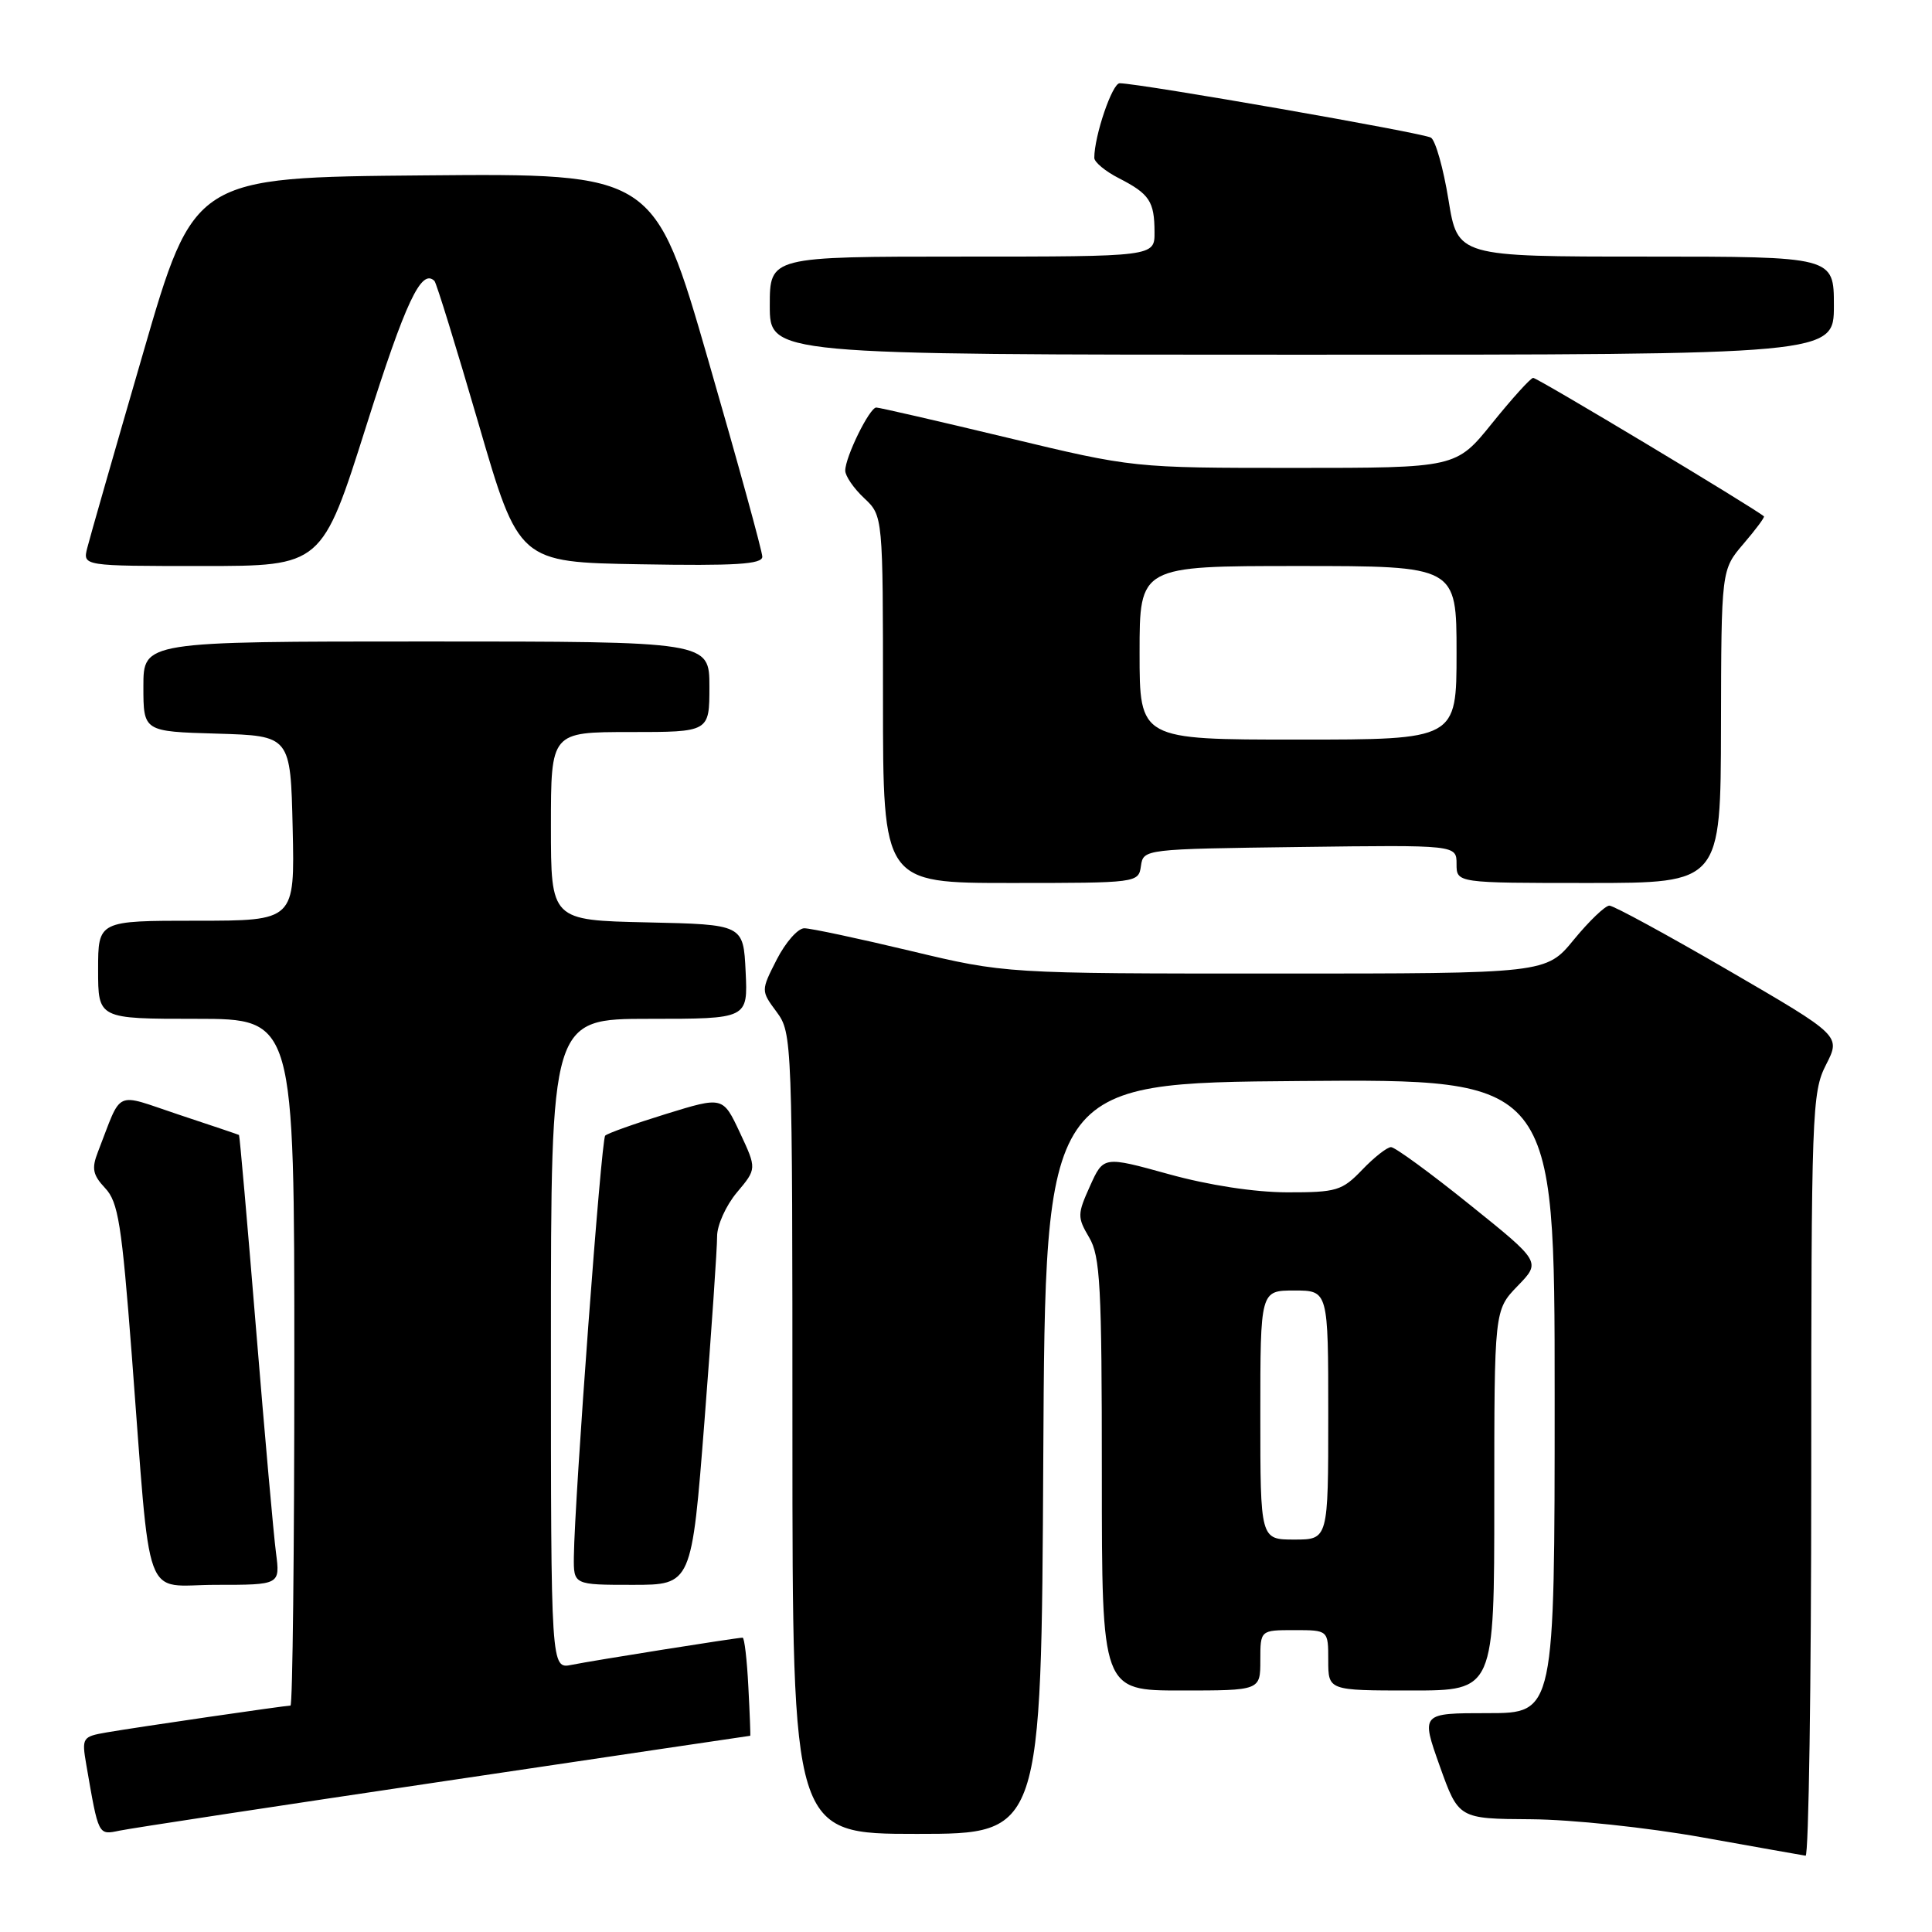<?xml version="1.0" encoding="UTF-8" standalone="no"?>
<!DOCTYPE svg PUBLIC "-//W3C//DTD SVG 1.1//EN" "http://www.w3.org/Graphics/SVG/1.1/DTD/svg11.dtd" >
<svg xmlns="http://www.w3.org/2000/svg" xmlns:xlink="http://www.w3.org/1999/xlink" version="1.1" viewBox="0 0 256 256">
 <g >
 <path fill="currentColor"
d=" M 240.00 195.46 C 240.00 147.24 240.09 144.74 241.96 141.08 C 243.92 137.24 243.92 137.24 229.09 128.62 C 220.93 123.88 213.81 120.00 213.25 120.00 C 212.70 120.00 210.58 122.03 208.55 124.50 C 204.87 129.00 204.87 129.00 169.04 129.00 C 133.22 129.00 133.22 129.00 120.66 126.00 C 113.76 124.35 107.42 123.00 106.57 123.00 C 105.73 123.00 104.09 124.86 102.93 127.13 C 100.82 131.27 100.82 131.27 102.91 134.09 C 104.97 136.88 105.00 137.74 105.00 189.96 C 105.00 243.00 105.00 243.00 121.49 243.00 C 137.98 243.00 137.98 243.00 138.24 193.25 C 138.50 143.50 138.50 143.50 172.25 143.24 C 206.00 142.97 206.00 142.97 206.00 184.99 C 206.00 227.00 206.00 227.00 197.14 227.00 C 188.28 227.00 188.28 227.00 190.77 234.00 C 193.27 241.00 193.27 241.00 202.88 241.06 C 208.28 241.10 218.21 242.15 225.50 243.45 C 232.65 244.73 238.84 245.83 239.25 245.89 C 239.66 245.95 240.00 223.26 240.00 195.46 Z  M 58.91 236.01 C 81.14 232.70 99.36 230.00 99.41 230.00 C 99.46 230.00 99.35 227.08 99.16 223.50 C 98.98 219.93 98.64 217.00 98.40 217.00 C 97.63 217.00 78.55 220.03 75.75 220.60 C 73.00 221.16 73.00 221.16 73.00 178.08 C 73.00 135.00 73.00 135.00 86.05 135.00 C 99.10 135.00 99.10 135.00 98.80 128.75 C 98.50 122.50 98.50 122.50 85.75 122.22 C 73.00 121.94 73.00 121.94 73.00 109.47 C 73.00 97.00 73.00 97.00 83.50 97.00 C 94.00 97.00 94.00 97.00 94.00 91.00 C 94.00 85.00 94.00 85.00 56.50 85.00 C 19.00 85.00 19.00 85.00 19.00 90.96 C 19.00 96.93 19.00 96.93 28.75 97.21 C 38.50 97.50 38.50 97.50 38.78 109.75 C 39.06 122.00 39.06 122.00 26.03 122.00 C 13.00 122.00 13.00 122.00 13.00 128.50 C 13.00 135.00 13.00 135.00 26.00 135.00 C 39.00 135.00 39.00 135.00 39.00 180.50 C 39.00 205.53 38.77 226.00 38.49 226.00 C 37.77 226.00 18.16 228.86 14.15 229.55 C 10.91 230.11 10.82 230.25 11.43 233.81 C 13.07 243.31 12.99 243.16 15.84 242.57 C 17.30 242.26 36.69 239.31 58.91 236.01 Z  M 167.00 220.00 C 167.00 216.00 167.00 216.00 171.50 216.00 C 176.00 216.00 176.00 216.00 176.00 220.00 C 176.00 224.00 176.00 224.00 187.00 224.00 C 198.00 224.00 198.00 224.00 198.00 198.80 C 198.00 173.60 198.00 173.60 201.09 170.40 C 204.19 167.21 204.19 167.21 194.73 159.61 C 189.53 155.42 184.84 152.00 184.32 152.00 C 183.80 152.00 182.08 153.35 180.50 155.00 C 177.83 157.78 177.11 158.00 170.56 157.99 C 166.23 157.98 160.16 157.05 154.86 155.58 C 146.22 153.19 146.22 153.19 144.43 157.16 C 142.75 160.89 142.74 161.29 144.32 163.97 C 145.79 166.45 146.00 170.42 146.00 195.40 C 146.00 224.00 146.00 224.00 156.50 224.00 C 167.00 224.00 167.00 224.00 167.00 220.00 Z  M 36.57 205.75 C 36.26 203.41 35.07 190.03 33.92 176.00 C 32.77 161.97 31.76 150.45 31.67 150.39 C 31.57 150.33 27.99 149.12 23.70 147.70 C 14.98 144.80 16.26 144.21 12.97 152.65 C 12.12 154.83 12.29 155.68 13.93 157.43 C 15.67 159.27 16.13 162.21 17.46 179.53 C 20.06 213.46 18.79 210.00 28.63 210.00 C 37.12 210.00 37.12 210.00 36.57 205.75 Z  M 93.35 188.25 C 94.28 176.29 95.03 165.30 95.02 163.83 C 95.01 162.36 96.19 159.74 97.64 158.01 C 100.28 154.87 100.28 154.87 98.04 150.08 C 95.79 145.28 95.79 145.28 88.27 147.60 C 84.13 148.88 80.49 150.17 80.19 150.48 C 79.66 151.01 76.14 198.42 76.04 206.25 C 76.00 210.00 76.00 210.00 83.83 210.00 C 91.65 210.00 91.65 210.00 93.35 188.25 Z  M 151.18 114.75 C 151.50 112.51 151.59 112.50 172.25 112.23 C 193.00 111.96 193.00 111.96 193.00 114.48 C 193.00 117.00 193.00 117.00 210.50 117.00 C 228.00 117.00 228.00 117.00 228.04 96.25 C 228.08 75.50 228.08 75.50 231.02 72.06 C 232.64 70.17 233.86 68.53 233.73 68.42 C 232.50 67.34 203.65 50.02 203.15 50.07 C 202.79 50.11 200.35 52.81 197.72 56.07 C 192.94 62.00 192.94 62.00 171.55 62.00 C 150.16 62.00 150.16 62.00 133.50 58.00 C 124.34 55.80 116.51 54.00 116.11 54.00 C 115.22 54.00 112.00 60.55 112.00 62.36 C 112.00 63.07 113.12 64.71 114.50 66.00 C 117.00 68.35 117.00 68.35 117.00 92.67 C 117.00 117.00 117.00 117.00 133.93 117.00 C 150.73 117.00 150.86 116.98 151.18 114.75 Z  M 48.55 56.38 C 53.75 39.95 55.84 35.51 57.57 37.23 C 57.83 37.50 60.45 45.99 63.40 56.11 C 68.75 74.50 68.75 74.50 84.87 74.77 C 97.42 74.99 101.00 74.77 101.01 73.77 C 101.01 73.07 97.79 61.36 93.85 47.74 C 86.69 22.97 86.69 22.97 56.20 23.24 C 25.71 23.50 25.71 23.50 18.94 46.86 C 15.21 59.70 11.89 71.29 11.56 72.61 C 10.96 75.00 10.96 75.00 26.81 75.00 C 42.66 75.00 42.66 75.00 48.55 56.38 Z  M 243.00 40.50 C 243.00 34.00 243.00 34.00 218.07 34.00 C 193.15 34.00 193.15 34.00 191.93 26.47 C 191.26 22.33 190.22 18.63 189.61 18.24 C 188.63 17.62 151.30 11.09 148.37 11.03 C 147.38 11.00 145.00 18.01 145.00 20.92 C 145.00 21.48 146.46 22.70 148.25 23.61 C 152.31 25.69 152.97 26.68 152.98 30.75 C 153.00 34.00 153.00 34.00 127.50 34.00 C 102.00 34.00 102.00 34.00 102.00 40.50 C 102.00 47.00 102.00 47.00 172.50 47.00 C 243.00 47.00 243.00 47.00 243.00 40.50 Z  M 167.00 187.50 C 167.00 171.00 167.00 171.00 171.50 171.00 C 176.00 171.00 176.00 171.00 176.00 187.50 C 176.00 204.00 176.00 204.00 171.50 204.00 C 167.00 204.00 167.00 204.00 167.00 187.50 Z  M 151.00 86.50 C 151.00 75.00 151.00 75.00 172.00 75.00 C 193.00 75.00 193.00 75.00 193.00 86.50 C 193.00 98.00 193.00 98.00 172.00 98.00 C 151.00 98.00 151.00 98.00 151.00 86.50 Z "/>
</g>
</svg>